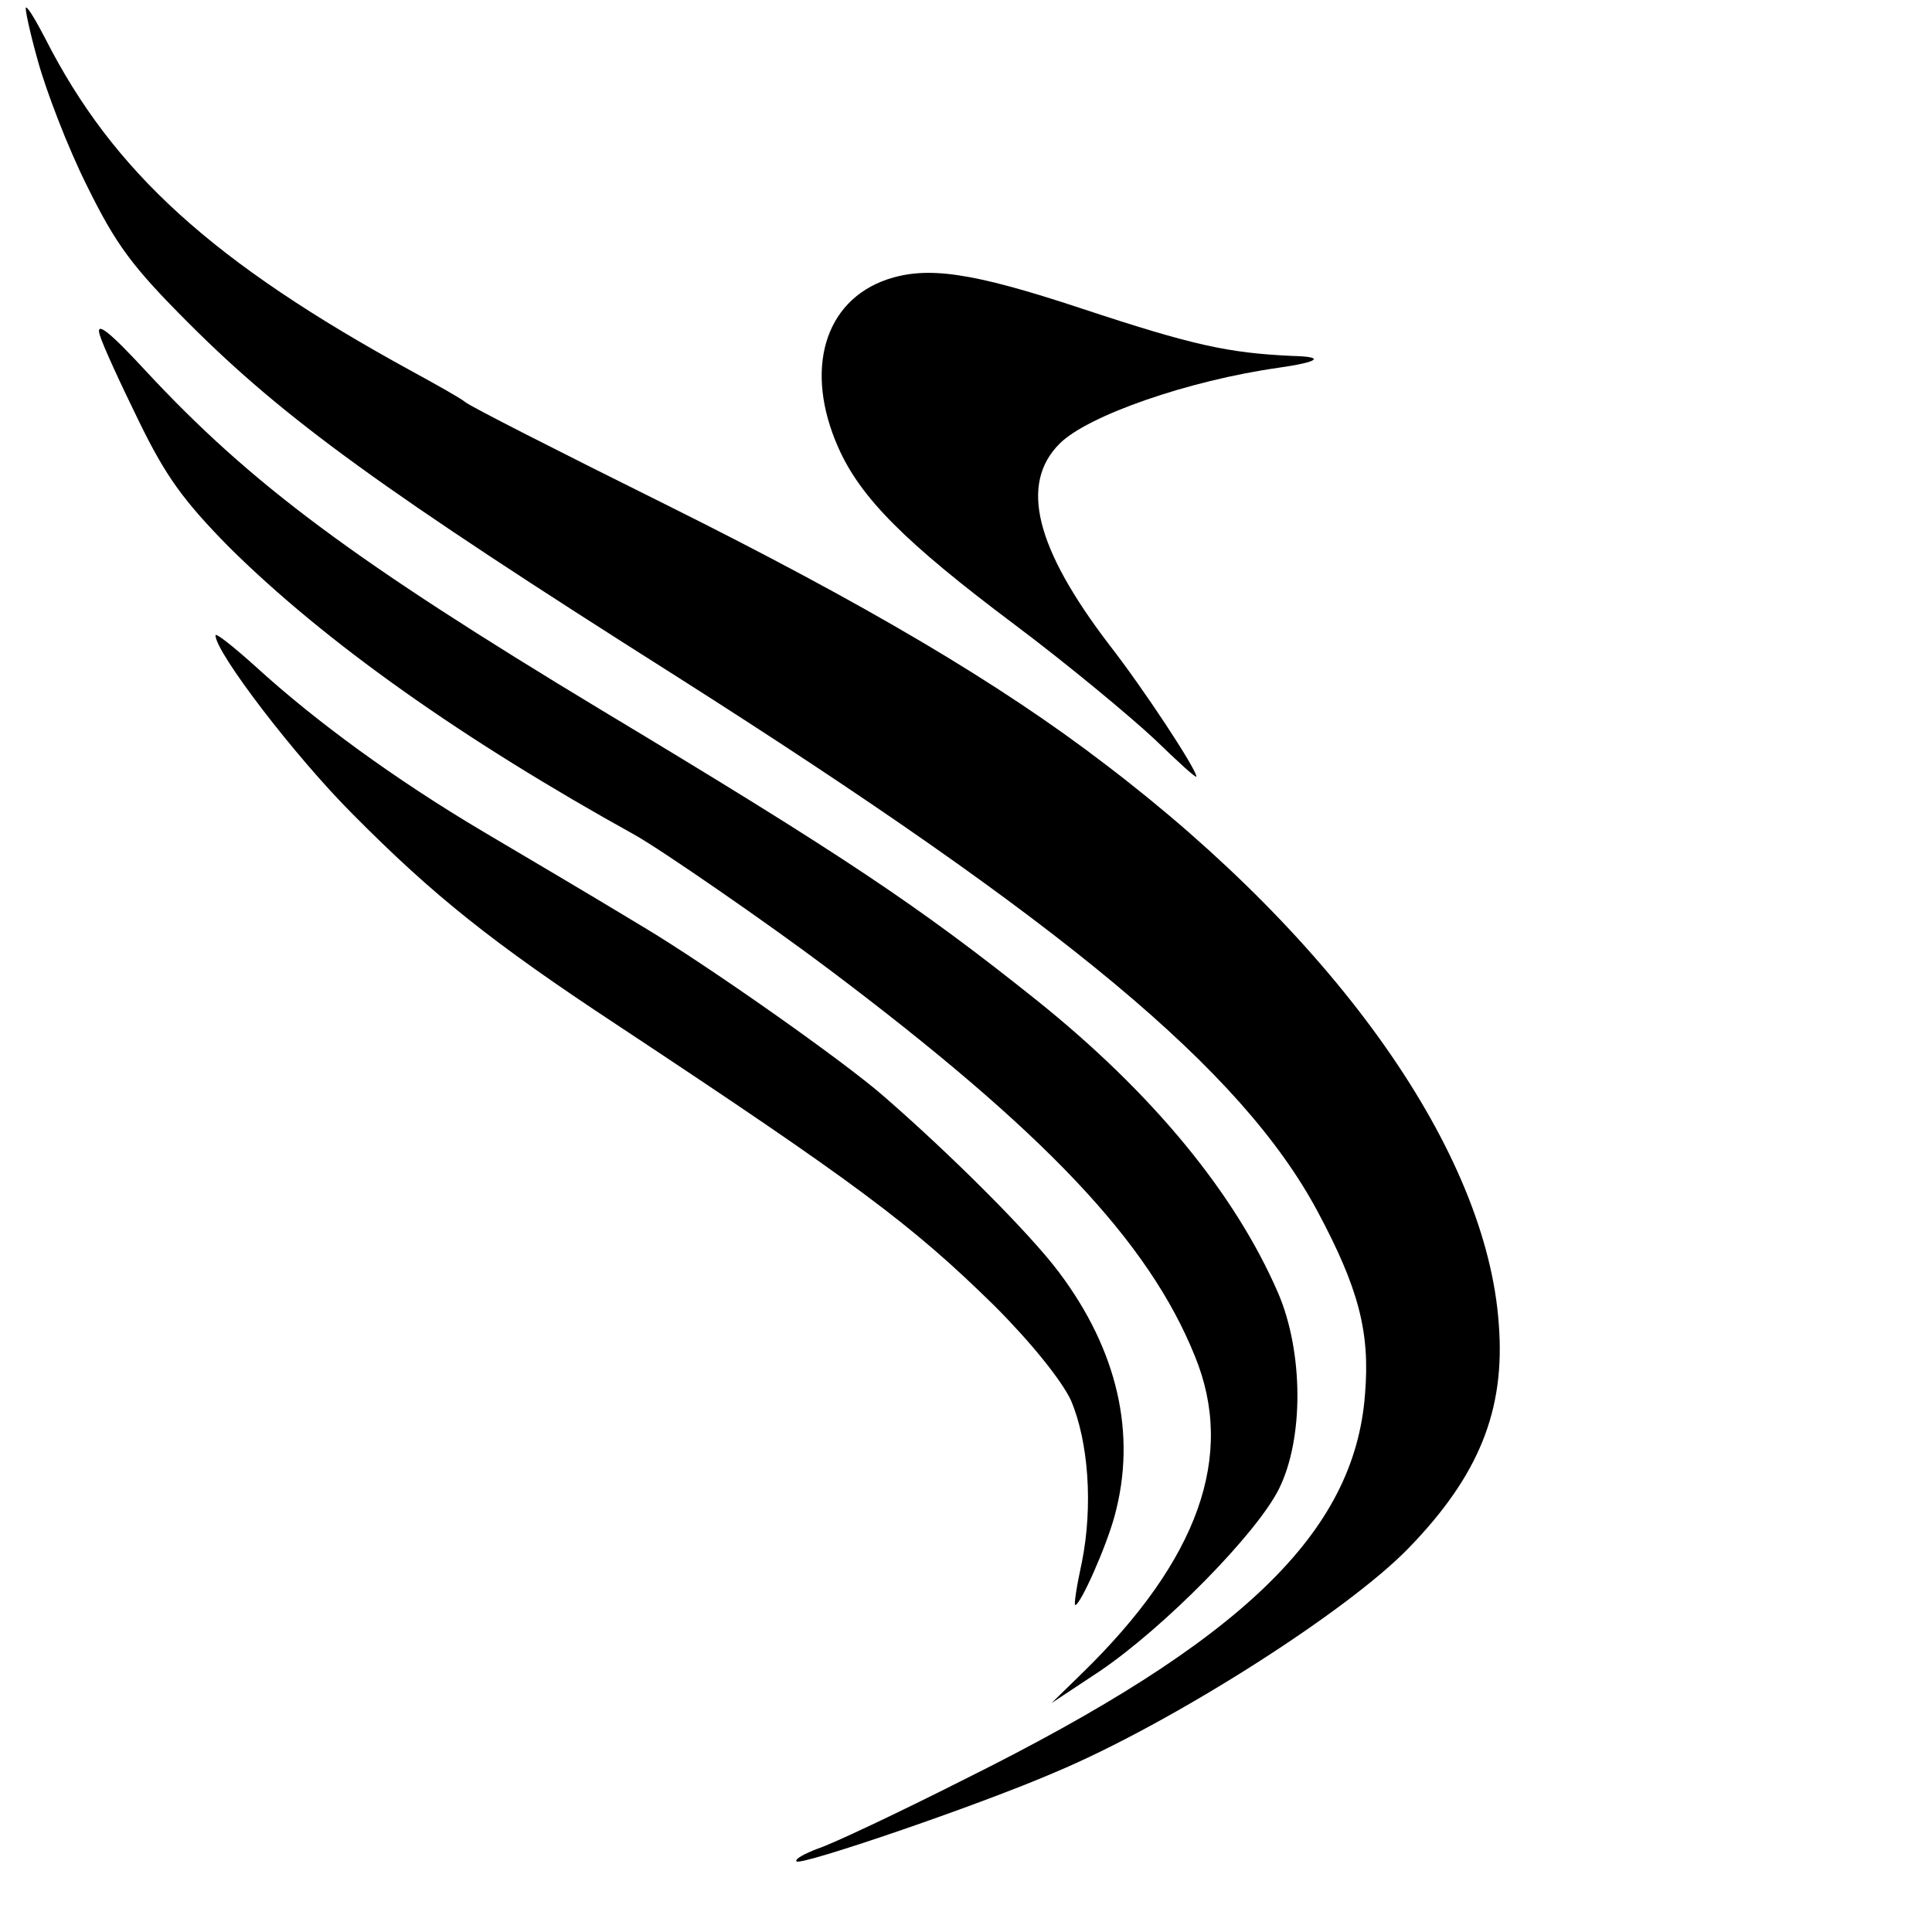 <?xml version="1.0" standalone="no"?>
<!DOCTYPE svg PUBLIC "-//W3C//DTD SVG 20010904//EN"
 "http://www.w3.org/TR/2001/REC-SVG-20010904/DTD/svg10.dtd">
<svg version="1.0" xmlns="http://www.w3.org/2000/svg"
 width="260pt" height="260pt" viewBox="0 0 260 260"
 preserveAspectRatio="xMidYMid meet">
<g transform="translate(0,260) scale(0.1,-0.1)"
fill="#000000" stroke="none">
<path d="M51 2518 c11 -40 40 -116 66 -168 39 -79 60 -108 137 -185 129 -129
261 -225 656 -475 524 -333 761 -530 863 -720 55 -103 71 -162 64 -246 -14
-187 -166 -333 -538 -518 -91 -46 -180 -88 -199 -94 -18 -7 -31 -14 -28 -17 6
-6 244 75 348 120 155 65 393 216 476 302 94 97 130 185 121 301 -16 231 -216
515 -529 753 -142 109 -323 216 -592 350 -143 71 -265 133 -270 138 -6 5 -38
23 -71 41 -269 147 -403 269 -494 448 -12 23 -23 42 -26 42 -2 0 5 -33 16 -72z"/>
<path d="M1194 2224 c-85 -29 -112 -122 -66 -226 30 -68 90 -128 238 -239 72
-54 156 -124 188 -154 31 -30 56 -53 56 -50 0 10 -71 118 -117 177 -100 131
-121 217 -67 271 38 38 174 85 294 102 56 8 64 15 19 16 -86 4 -133 14 -284
64 -148 49 -207 57 -261 39z"/>
<path d="M134 2150 c4 -14 28 -66 53 -117 36 -74 60 -107 121 -169 129 -128
314 -259 547 -388 37 -21 179 -119 260 -180 291 -219 431 -367 493 -521 55
-134 5 -274 -152 -427 l-41 -40 65 43 c87 59 211 185 241 245 34 68 33 185 -1
264 -58 134 -169 269 -325 394 -159 127 -259 194 -585 390 -333 201 -472 304
-614 457 -49 53 -67 67 -62 49z"/>
<path d="M290 1745 c0 -23 107 -163 185 -241 108 -109 188 -173 355 -283 322
-213 397 -269 508 -378 50 -50 90 -100 103 -127 24 -56 30 -143 15 -218 -7
-32 -11 -58 -9 -58 7 0 42 79 53 120 30 110 4 223 -75 328 -39 52 -144 157
-236 237 -55 48 -237 176 -324 228 -108 65 -97 58 -215 128 -118 70 -225 148
-306 222 -30 27 -54 46 -54 42z"/>
</g>
</svg>
